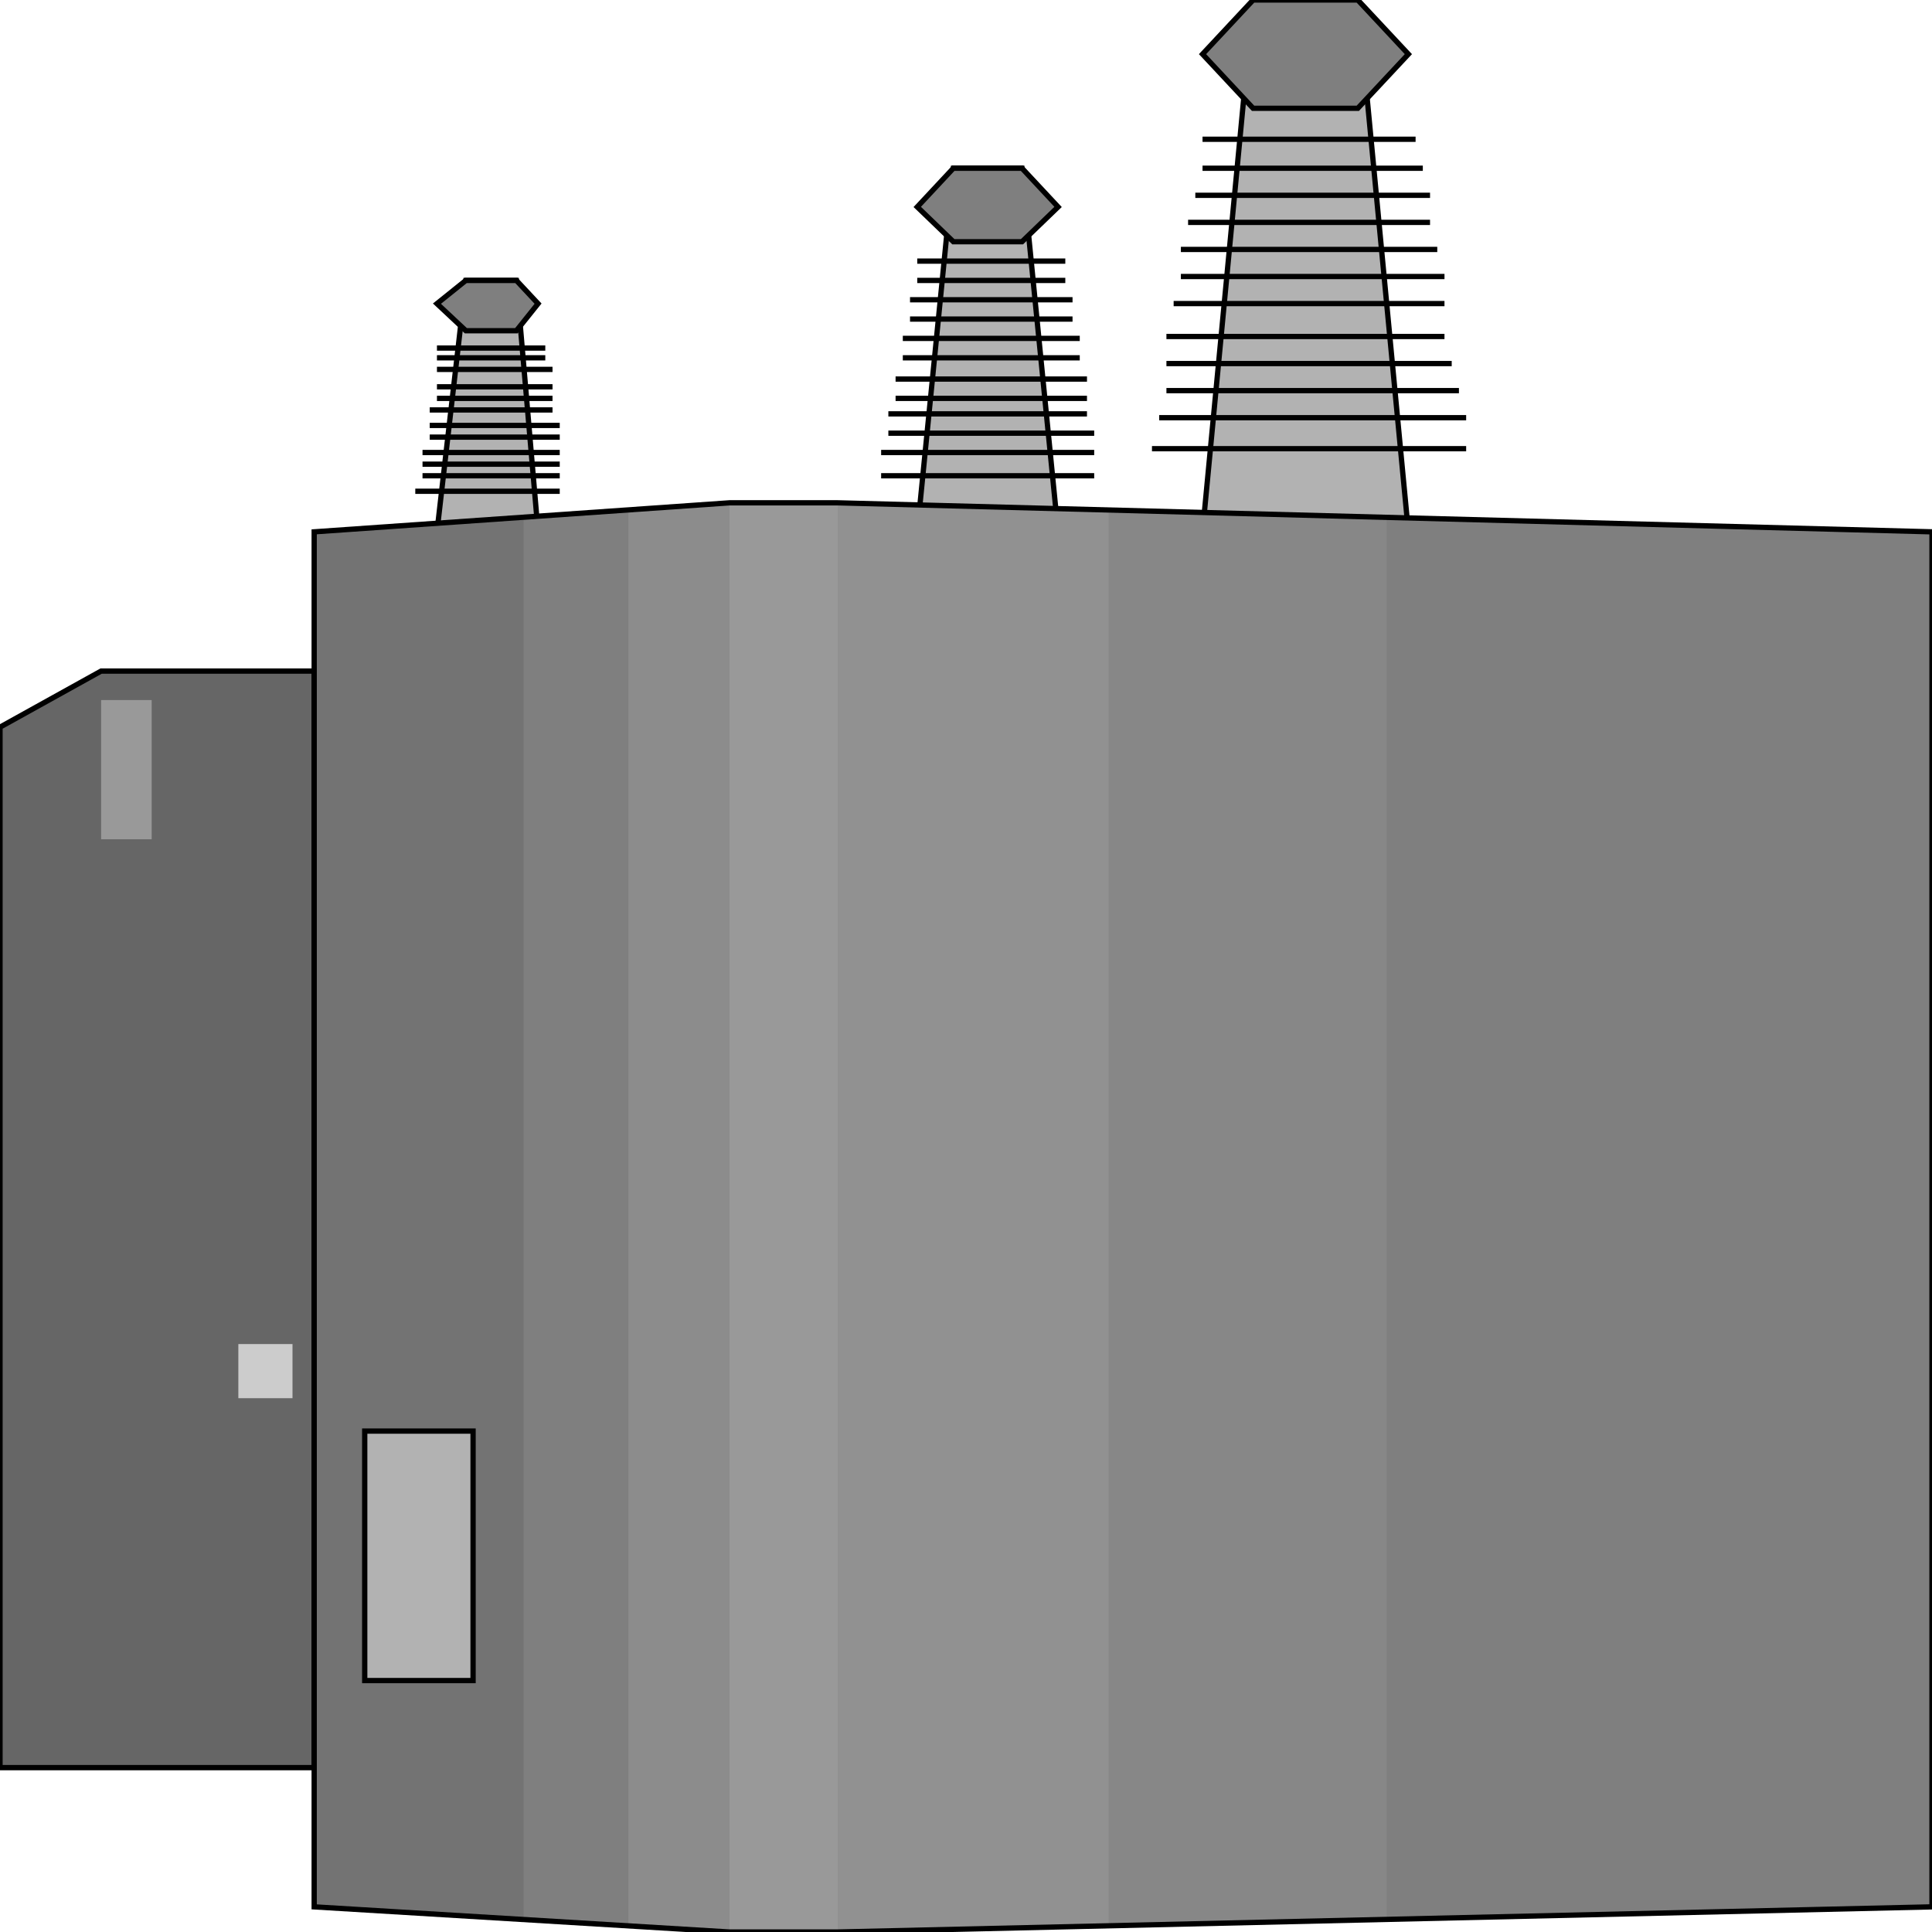 <svg width="150" height="150" viewBox="0 0 150 150" fill="none" xmlns="http://www.w3.org/2000/svg">
<g clip-path="url(#clip0_2109_221776)">
<path d="M93.364 41.291L97.29 0H105.42L109.346 41.291H93.364Z" fill="#B2B2B2" stroke="black" stroke-width="0.41"/>
<path d="M71.215 41.291L74.019 13.062H79.346L82.149 41.291H71.215Z" fill="#B2B2B2" stroke="black" stroke-width="0.41"/>
<path d="M33.925 41.293L36.168 21.773H40.093L41.775 41.293H33.925Z" fill="#B2B2B2" stroke="black" stroke-width="0.41"/>
<path d="M36.168 25.677L33.925 23.575L36.168 21.773H40.093L41.775 23.575L40.093 25.677H36.168Z" fill="#7F7F7F" stroke="black" stroke-width="0.41"/>
<path d="M74.019 18.768L71.215 16.066L74.019 13.062H79.346L82.149 16.066L79.346 18.768H74.019Z" fill="#7F7F7F" stroke="black" stroke-width="0.41"/>
<path d="M97.29 8.408L93.364 4.204L97.29 0H105.42L109.346 4.204L105.42 8.408H97.29Z" fill="#7F7F7F" stroke="black" stroke-width="0.41"/>
<path d="M89.439 34.836H113.832" stroke="black" stroke-width="0.41"/>
<path d="M90 32.43H113.832" stroke="black" stroke-width="0.41"/>
<path d="M90.561 30.328H113.271" stroke="black" stroke-width="0.41"/>
<path d="M90.561 28.227H112.71" stroke="black" stroke-width="0.41"/>
<path d="M90.561 26.125H112.149" stroke="black" stroke-width="0.41"/>
<path d="M91.121 23.57H112.149" stroke="black" stroke-width="0.41"/>
<path d="M91.683 21.469H112.15" stroke="black" stroke-width="0.41"/>
<path d="M91.683 19.367H111.589" stroke="black" stroke-width="0.41"/>
<path d="M92.243 17.266H111.028" stroke="black" stroke-width="0.41"/>
<path d="M92.804 15.164H111.028" stroke="black" stroke-width="0.41"/>
<path d="M93.364 13.062H110.467" stroke="black" stroke-width="0.41"/>
<path d="M93.364 10.812H109.906" stroke="black" stroke-width="0.41"/>
<path d="M68.411 36.938H84.953" stroke="black" stroke-width="0.41"/>
<path d="M68.411 35.133H84.953" stroke="black" stroke-width="0.41"/>
<path d="M68.972 33.633H84.953" stroke="black" stroke-width="0.41"/>
<path d="M68.972 32.133H84.392" stroke="black" stroke-width="0.41"/>
<path d="M69.533 30.93H84.393" stroke="black" stroke-width="0.41"/>
<path d="M69.533 29.43H84.393" stroke="black" stroke-width="0.41"/>
<path d="M70.094 27.781H83.832" stroke="black" stroke-width="0.41"/>
<path d="M70.094 26.273H83.832" stroke="black" stroke-width="0.41"/>
<path d="M70.654 24.773H83.271" stroke="black" stroke-width="0.41"/>
<path d="M70.654 23.273H83.271" stroke="black" stroke-width="0.41"/>
<path d="M71.215 21.773H82.71" stroke="black" stroke-width="0.41"/>
<path d="M71.215 20.273H82.71" stroke="black" stroke-width="0.41"/>
<path d="M32.243 38.141H43.458" stroke="black" stroke-width="0.41"/>
<path d="M32.804 36.938H43.458" stroke="black" stroke-width="0.41"/>
<path d="M32.804 36.039H43.458" stroke="black" stroke-width="0.41"/>
<path d="M32.804 35.133H43.458" stroke="black" stroke-width="0.41"/>
<path d="M33.364 33.938H43.458" stroke="black" stroke-width="0.41"/>
<path d="M33.364 33.031H43.458" stroke="black" stroke-width="0.41"/>
<path d="M33.364 31.828H42.897" stroke="black" stroke-width="0.41"/>
<path d="M33.925 30.93H42.897" stroke="black" stroke-width="0.41"/>
<path d="M33.925 30.031H42.897" stroke="black" stroke-width="0.41"/>
<path d="M33.925 28.68H42.897" stroke="black" stroke-width="0.41"/>
<path d="M33.925 27.781H42.336" stroke="black" stroke-width="0.41"/>
<path d="M33.925 27.023H42.336" stroke="black" stroke-width="0.41"/>
<path d="M0 56.456L7.85 52.102H24.392V137.237H0V56.456Z" fill="#666666" stroke="black" stroke-width="0.41"/>
<path d="M65.047 39.039L86.075 39.64L107.664 40.24L150 41.291V148.048L107.664 149.099L86.075 149.55L65.047 150V39.039Z" fill="#7F7F7F"/>
<path d="M56.636 39.039H65.047V150H56.636V39.039Z" fill="#999999"/>
<path d="M56.636 39.039L48.785 39.64L40.654 40.24L24.393 41.291V148.048L40.654 149.099L48.785 149.55L56.636 150V39.039Z" fill="#737373"/>
<path d="M56.636 39.039L40.654 40.24V149.099L56.636 150V39.039Z" fill="#7F7F7F"/>
<path d="M56.636 39.039L48.785 39.64V149.55L56.636 150V39.039Z" fill="#8C8C8C"/>
<path d="M65.047 39.039L107.664 40.24V149.099L65.047 150V39.039Z" fill="#878787"/>
<path d="M65.047 39.039L86.075 39.64V149.55L65.047 150V39.039Z" fill="#919191"/>
<path d="M65.047 39.039L150 41.291V148.048L65.047 150H56.636L24.393 148.048V41.291L56.636 39.039H65.047Z" stroke="black" stroke-width="0.41"/>
<path d="M28.317 111.109H36.729V130.479H28.317V111.109Z" fill="#B2B2B2" stroke="black" stroke-width="0.41"/>
<path d="M7.851 54.352H11.776V65.162H7.851V54.352Z" fill="#999999"/>
<path d="M18.505 104.352H22.71V108.556H18.505V104.352Z" fill="#CCCCCC"/>
</g>
<defs>
<clipPath id="clip0_2109_221776">
<rect width="150" height="150" fill="white"/>
</clipPath>
</defs>
</svg>
